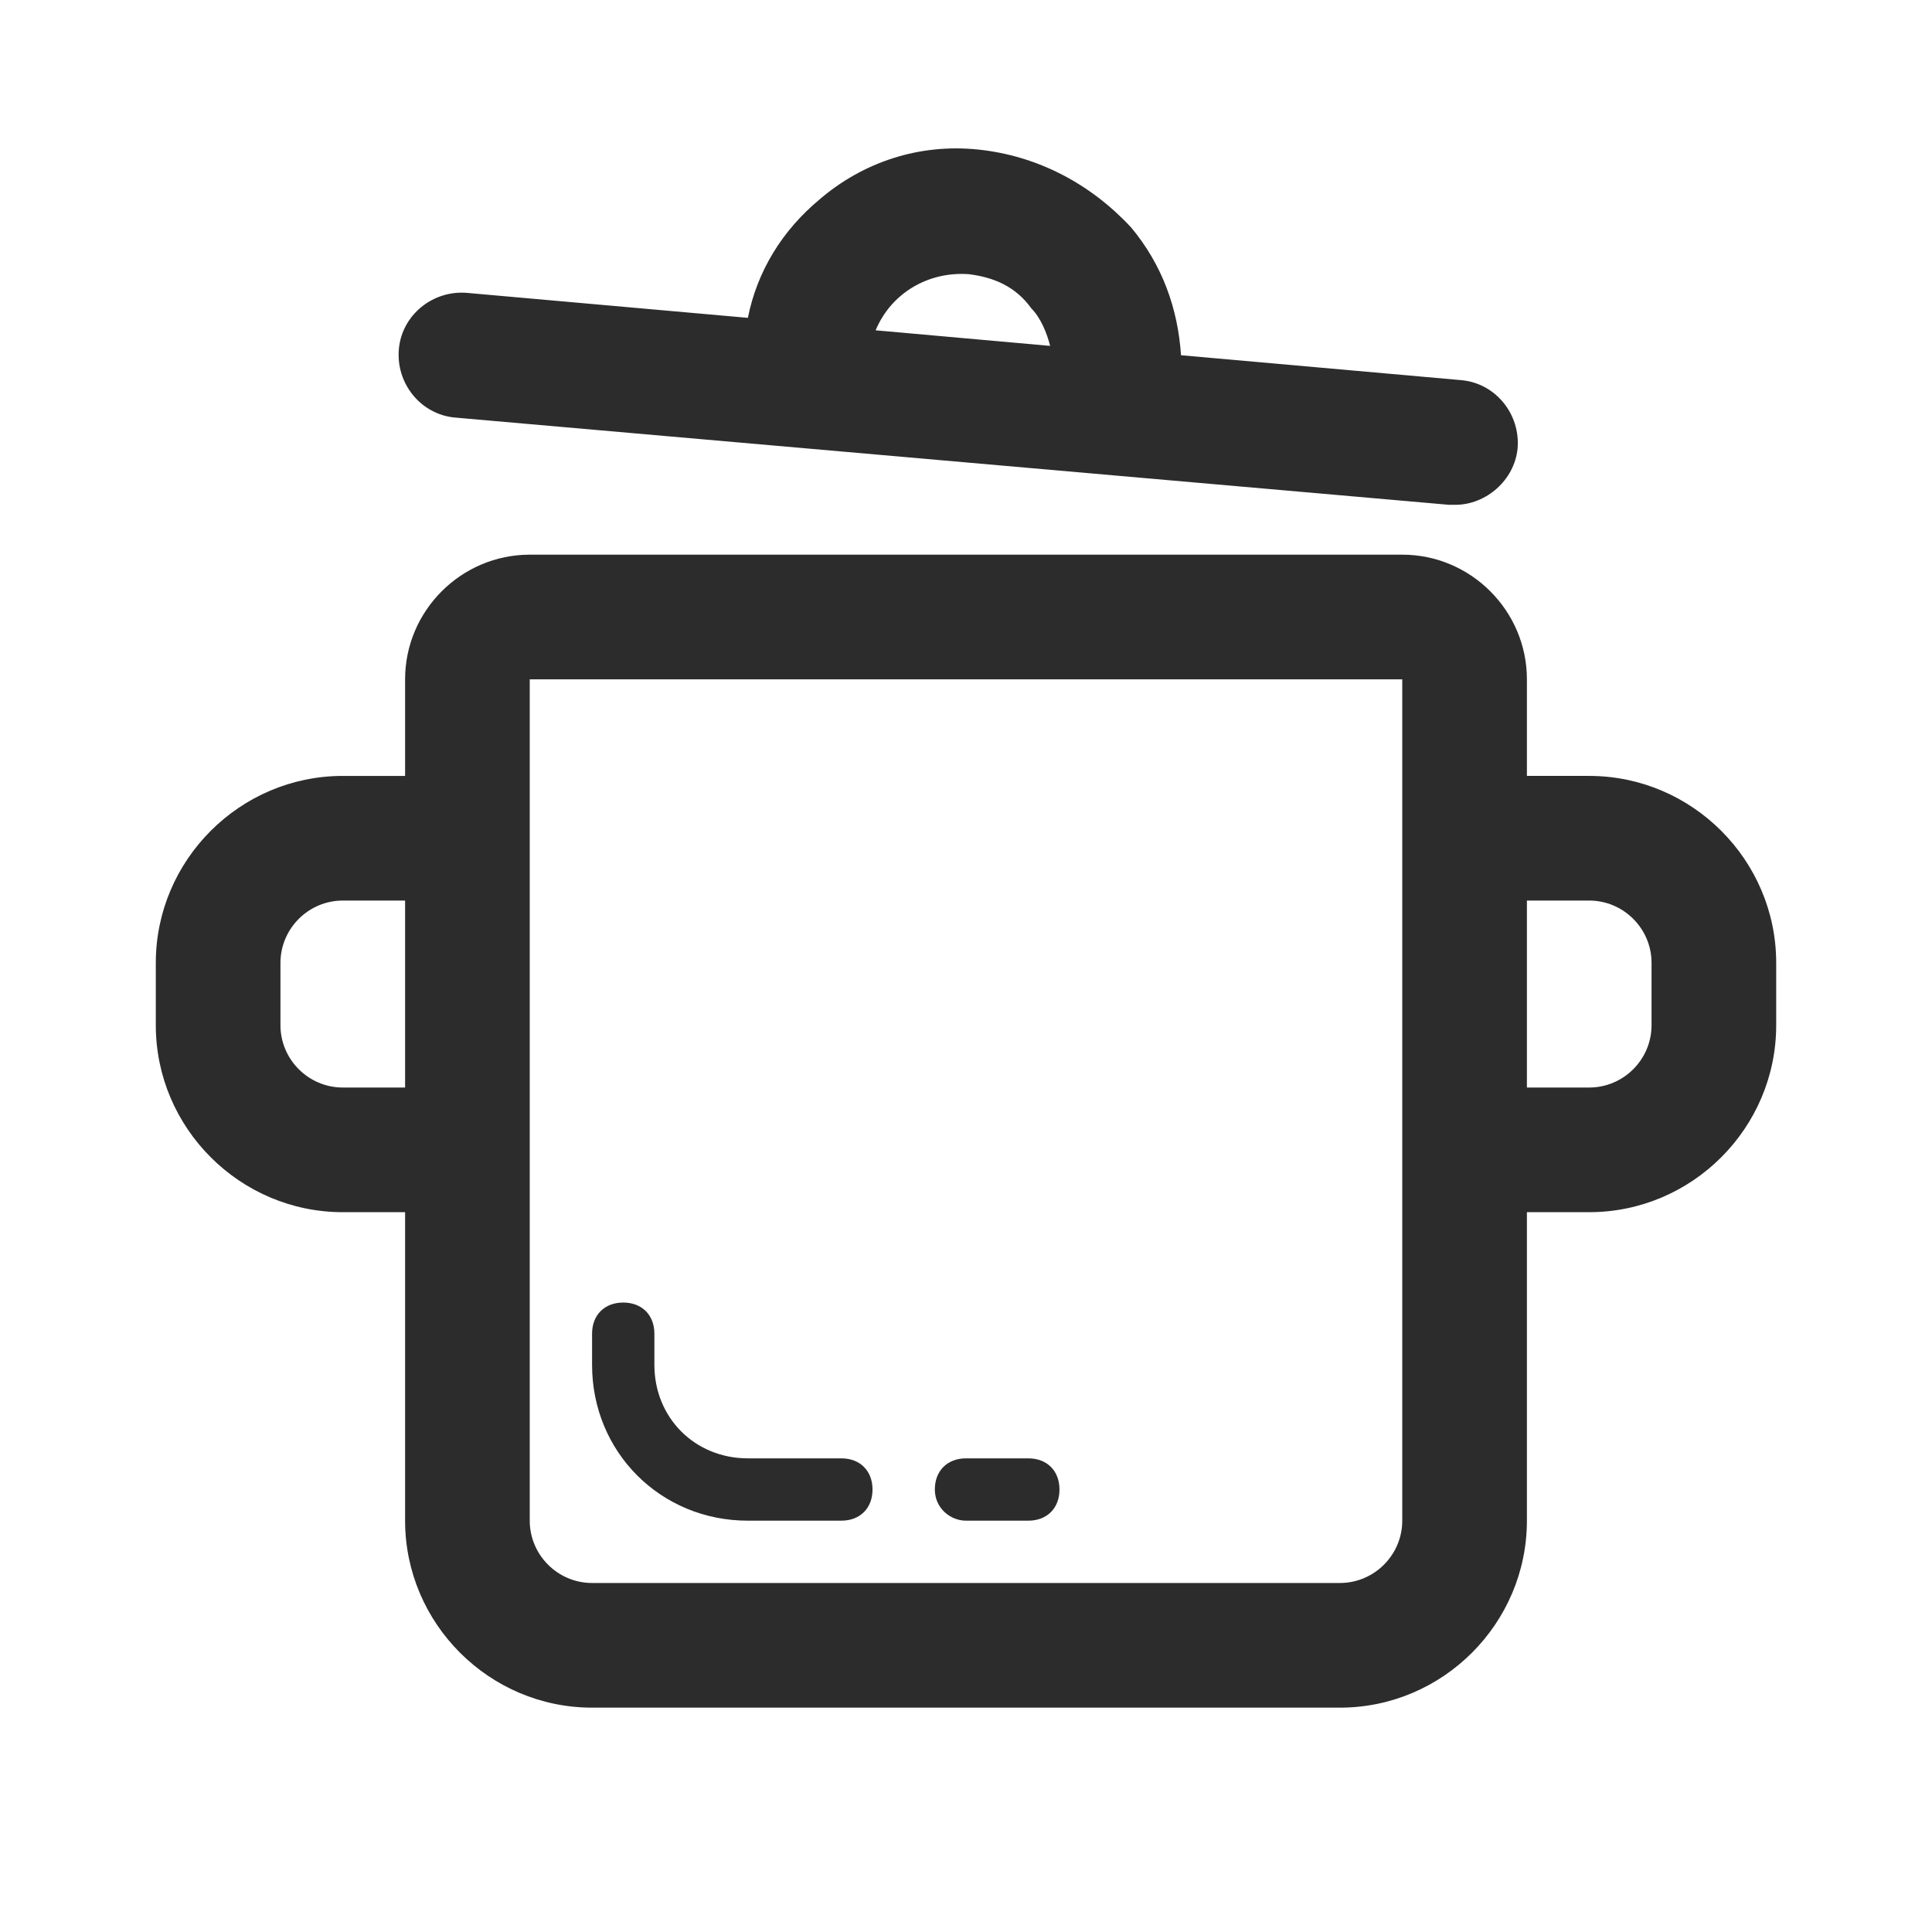 <?xml version="1.0" standalone="no"?><!DOCTYPE svg PUBLIC "-//W3C//DTD SVG 1.1//EN" "http://www.w3.org/Graphics/SVG/1.1/DTD/svg11.dtd"><svg t="1689151295628" viewBox="0 0 1024 1024" version="1.1" xmlns="http://www.w3.org/2000/svg" p-id="36181" xmlns:xlink="http://www.w3.org/1999/xlink" width="200" height="200"><path d="M842.323 411.252h-33.032v-51.2c0-36.335-29.729-66.065-66.065-66.065H280.774c-36.335 0-66.065 29.729-66.065 66.065v51.2h-33.032c-54.503 0-99.097 44.594-99.097 99.097v33.032c0 54.503 44.594 99.097 99.097 99.097h33.032v163.51c0 54.503 44.594 99.097 99.097 99.097h396.387c54.503 0 99.097-44.594 99.097-99.097v-163.51h33.032c54.503 0 99.097-44.594 99.097-99.097v-33.032c0-54.503-44.594-99.097-99.097-99.097z m-627.613 165.161h-33.032c-18.168 0-33.032-14.865-33.032-33.032v-33.032c0-18.168 14.865-33.032 33.032-33.032h33.032v99.097z m528.516-165.161v394.735c0 18.168-14.865 33.032-33.032 33.032H313.806c-18.168 0-33.032-14.865-33.032-33.032v-445.935h462.452v51.2z m132.129 132.129c0 18.168-14.865 33.032-33.032 33.032h-33.032v-99.097h33.032c18.168 0 33.032 14.865 33.032 33.032v33.032z" fill="#2c2c2c" p-id="36182"></path><path d="M396.387 805.987h49.548c9.91 0 16.516-6.606 16.516-16.516s-6.606-16.516-16.516-16.516h-49.548c-28.077 0-49.548-21.471-49.548-49.548v-16.516c0-9.91-6.606-16.516-16.516-16.516s-16.516 6.606-16.516 16.516v16.516c0 46.245 36.335 82.581 82.581 82.581zM512 805.987h33.032c9.91 0 16.516-6.606 16.516-16.516s-6.606-16.516-16.516-16.516h-33.032c-9.91 0-16.516 6.606-16.516 16.516s8.258 16.516 16.516 16.516zM241.135 221.316l526.865 46.245h3.303c16.516 0 31.381-13.213 33.032-29.729 1.652-18.168-11.561-34.684-29.729-36.335l-148.645-13.213c-1.652-24.774-9.91-47.897-26.426-67.716-21.471-23.123-49.548-37.987-80.929-41.29-31.381-3.303-61.11 6.606-84.232 26.426-19.819 16.516-33.032 37.987-37.987 62.761l-148.645-13.213c-18.168-1.652-34.684 11.561-36.335 29.729-1.652 18.168 11.561 34.684 29.729 36.335z m272.516-75.974c13.213 1.652 24.774 6.606 33.032 18.168 4.955 4.955 8.258 13.213 9.91 19.819l-92.49-8.258c8.258-19.819 28.077-31.381 49.548-29.729z" fill="#2c2c2c" p-id="36183"></path></svg>